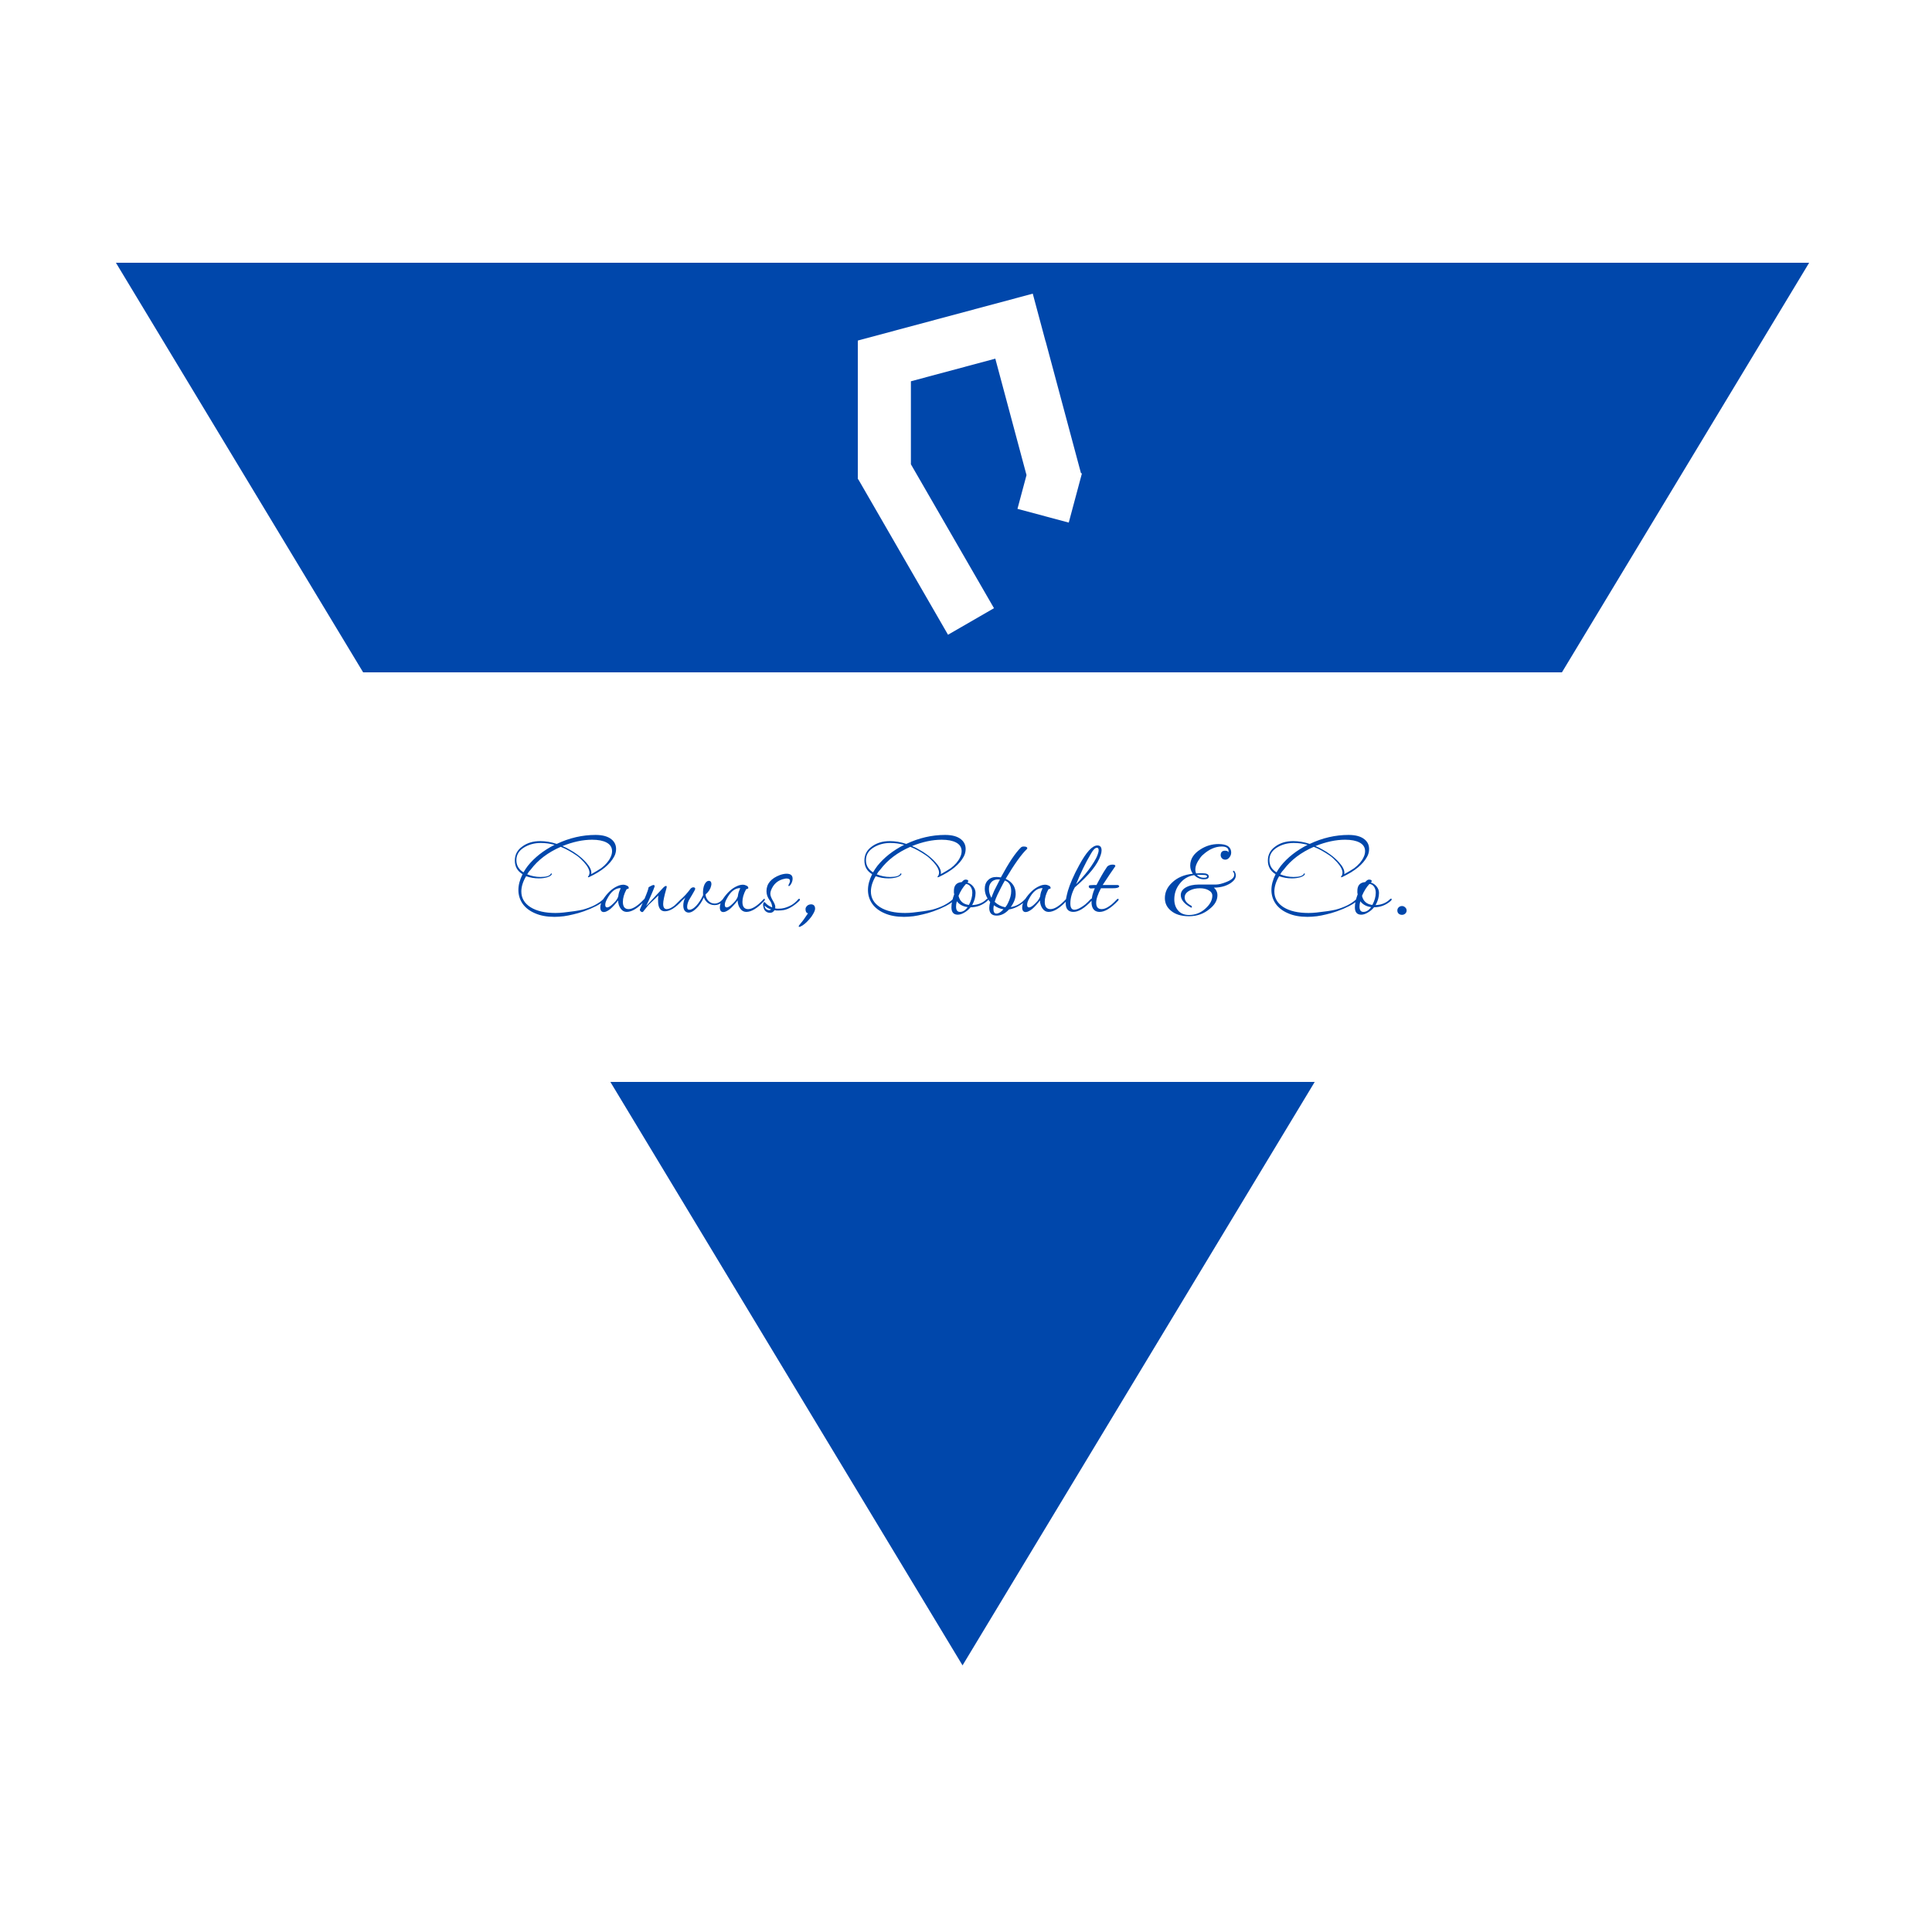 <svg width="250" height="250" viewBox="0 0 250 250" fill="none" xmlns="http://www.w3.org/2000/svg">
<path fill-rule="evenodd" clip-rule="evenodd" d="M124.552 215.5L78.981 140H170.124L124.552 215.5ZM202.114 87H46.99L15 34H234.104L202.114 87ZM133.639 38L135.289 44.157L135.3 44.154L139.876 61.229L140 61.263L138.296 67.623L131.66 65.845L132.83 61.478L128.793 46.41L117.87 49.337V60.076L128.622 78.7L122.673 82.135L111.057 62.015H111V61.917V44.154H111.024L111 44.066L133.639 38Z" fill="#0047AB"/>
<path d="M71.74 118.64C70.767 118.64 69.933 118.487 69.24 118.18C68.547 117.887 68.013 117.48 67.64 116.96C67.267 116.427 67.08 115.827 67.08 115.16C67.08 114.52 67.26 113.84 67.62 113.12C66.953 112.72 66.62 112.133 66.62 111.36C66.62 110.6 66.94 109.993 67.58 109.54C68.207 109.073 68.98 108.84 69.9 108.84C70.593 108.84 71.307 108.96 72.04 109.2C73.68 108.427 75.353 108.04 77.06 108.04C77.98 108.04 78.673 108.233 79.14 108.62C79.527 108.94 79.72 109.353 79.72 109.86C79.72 110.22 79.633 110.553 79.46 110.86C79.193 111.353 78.793 111.82 78.26 112.26C77.74 112.687 77.087 113.087 76.3 113.46L76.28 113.48C76.2 113.507 76.147 113.52 76.12 113.52C76.093 113.52 76.08 113.507 76.08 113.48C76.08 113.427 76.113 113.373 76.18 113.32C76.247 113.187 76.28 113.06 76.28 112.94C76.28 112.553 76.04 112.093 75.56 111.56C75.387 111.373 75.22 111.207 75.06 111.06C74.9 110.913 74.74 110.787 74.58 110.68C74.247 110.453 73.913 110.247 73.58 110.06C73.247 109.873 72.907 109.713 72.56 109.58C70.907 110.3 69.613 111.28 68.68 112.52C68.587 112.613 68.5 112.713 68.42 112.82C68.353 112.927 68.287 113.033 68.22 113.14C68.78 113.367 69.353 113.48 69.94 113.48C70.7 113.48 71.147 113.34 71.28 113.06C71.28 113.033 71.293 113.02 71.32 113.02C71.36 113.02 71.387 113.033 71.4 113.06C71.427 113.087 71.427 113.113 71.4 113.14C71.32 113.3 71.12 113.427 70.8 113.52C70.493 113.613 70.133 113.66 69.72 113.66C69.147 113.66 68.6 113.567 68.08 113.38C67.667 114.073 67.46 114.733 67.46 115.36C67.46 116.213 67.86 116.893 68.66 117.4C69.46 117.893 70.533 118.14 71.88 118.14C72.213 118.14 72.56 118.12 72.92 118.08C73.933 117.973 74.747 117.853 75.36 117.72C76.52 117.413 77.42 116.96 78.06 116.36C78.113 116.307 78.153 116.28 78.18 116.28C78.233 116.28 78.26 116.32 78.26 116.4C78.247 116.44 78.213 116.5 78.16 116.58C77.613 117.047 76.747 117.493 75.56 117.92C75.067 118.093 74.607 118.227 74.18 118.32C73.753 118.427 73.347 118.507 72.96 118.56C72.747 118.587 72.533 118.607 72.32 118.62C72.12 118.633 71.927 118.64 71.74 118.64ZM76.5 113.12C76.793 112.96 77.047 112.813 77.26 112.68C77.487 112.547 77.667 112.433 77.8 112.34C78.36 111.913 78.76 111.447 79 110.94C79.133 110.673 79.2 110.407 79.2 110.14C79.2 109.647 78.96 109.273 78.48 109.02C78.027 108.78 77.407 108.66 76.62 108.66C75.42 108.66 74.14 108.933 72.78 109.48C73.113 109.613 73.433 109.773 73.74 109.96C74.06 110.133 74.373 110.333 74.68 110.56C75.107 110.867 75.493 111.213 75.84 111.6C76.293 112.107 76.52 112.547 76.52 112.92C76.52 112.947 76.52 112.98 76.52 113.02C76.52 113.06 76.513 113.093 76.5 113.12ZM67.74 112.88C67.82 112.733 67.907 112.593 68 112.46C68.093 112.313 68.193 112.173 68.3 112.04C69.167 110.96 70.32 110.053 71.76 109.32C71.16 109.16 70.567 109.08 69.98 109.08C69.127 109.08 68.373 109.293 67.72 109.72C67.12 110.12 66.82 110.647 66.82 111.3C66.82 111.98 67.127 112.507 67.74 112.88ZM78.14 118.02C77.834 118.02 77.68 117.82 77.68 117.42C77.68 117.1 77.8 116.753 78.04 116.38C78.6 115.54 79.207 114.973 79.86 114.68C80.14 114.547 80.414 114.48 80.68 114.48C80.814 114.48 80.96 114.52 81.12 114.6C81.28 114.667 81.36 114.767 81.36 114.9C81.36 114.967 81.314 115.007 81.22 115.02C81.167 115.033 81.127 115.047 81.1 115.06C81.087 115.073 81.074 115.087 81.06 115.1C80.754 115.673 80.6 116.207 80.6 116.7C80.6 117.327 80.847 117.64 81.34 117.64C81.86 117.64 82.507 117.233 83.28 116.42C83.347 116.34 83.4 116.3 83.44 116.3C83.48 116.3 83.5 116.327 83.5 116.38C83.5 116.433 83.48 116.493 83.44 116.56C82.547 117.52 81.767 118 81.1 118C80.78 118 80.52 117.86 80.32 117.58C80.107 117.287 79.994 116.933 79.98 116.52C79.647 116.96 79.314 117.327 78.98 117.62C78.634 117.887 78.354 118.02 78.14 118.02ZM78.56 117.42C78.707 117.42 78.9 117.32 79.14 117.12C79.354 116.933 79.534 116.753 79.68 116.58C79.827 116.393 79.934 116.207 80 116.02C80.027 115.793 80.067 115.593 80.12 115.42C80.187 115.233 80.254 115.067 80.32 114.92C79.627 114.907 79.034 115.387 78.54 116.36C78.394 116.627 78.32 116.867 78.32 117.08C78.32 117.307 78.4 117.42 78.56 117.42ZM83.114 118.02C83.02 118.02 82.94 117.98 82.874 117.9C82.807 117.82 82.78 117.753 82.794 117.7L83.394 116.32C83.74 115.507 83.914 115.013 83.914 114.84C83.954 114.787 84.087 114.707 84.314 114.6C84.367 114.573 84.414 114.553 84.454 114.54C84.494 114.527 84.534 114.52 84.574 114.52C84.667 114.52 84.714 114.58 84.714 114.7C84.62 114.967 84.48 115.313 84.294 115.74C84.12 116.153 83.894 116.653 83.614 117.24L85.754 114.94C85.94 114.74 86.08 114.64 86.174 114.64C86.24 114.64 86.274 114.68 86.274 114.76C86.274 114.787 86.267 114.82 86.254 114.86C86.254 114.887 86.247 114.92 86.234 114.96C85.954 115.933 85.814 116.6 85.814 116.96C85.814 117.413 85.967 117.64 86.274 117.64C86.554 117.64 86.887 117.487 87.274 117.18C87.34 117.127 87.44 117.033 87.574 116.9C87.72 116.767 87.894 116.593 88.094 116.38C88.147 116.327 88.2 116.3 88.254 116.3C88.294 116.3 88.314 116.327 88.314 116.38C88.327 116.407 88.314 116.453 88.274 116.52C87.434 117.453 86.687 117.92 86.034 117.92C85.447 117.92 85.154 117.46 85.154 116.54C85.154 116.433 85.154 116.327 85.154 116.22C85.167 116.113 85.18 116 85.194 115.88L84.254 116.78C84.147 116.873 84.04 116.973 83.934 117.08C83.84 117.187 83.754 117.293 83.674 117.4L83.274 117.9C83.234 117.98 83.18 118.02 83.114 118.02ZM88.998 118.08C88.612 118 88.418 117.693 88.418 117.16C88.418 116.813 88.505 116.473 88.678 116.14L88.558 116.26L88.078 116.7C88.038 116.753 87.998 116.78 87.958 116.78C87.892 116.78 87.858 116.747 87.858 116.68C87.885 116.613 87.932 116.547 87.998 116.48C88.252 116.253 88.492 116.02 88.718 115.78C88.945 115.527 89.158 115.267 89.358 115C89.465 114.88 89.585 114.82 89.718 114.82C89.878 114.82 89.958 114.887 89.958 115.02C89.958 115.087 89.838 115.32 89.598 115.72C89.465 115.947 89.358 116.127 89.278 116.26C89.198 116.393 89.152 116.473 89.138 116.5C88.992 116.82 88.918 117.1 88.918 117.34C88.918 117.553 88.972 117.673 89.078 117.7L89.218 117.72C89.485 117.72 89.785 117.54 90.118 117.18C90.452 116.807 90.738 116.36 90.978 115.84C90.938 115.24 91.005 114.767 91.178 114.42C91.338 114.127 91.518 113.98 91.718 113.98C91.945 113.98 92.058 114.127 92.058 114.42C92.058 114.46 92.045 114.533 92.018 114.64C91.925 115.053 91.685 115.42 91.298 115.74C91.312 116.033 91.432 116.307 91.658 116.56C91.885 116.8 92.158 116.92 92.478 116.92C92.838 116.92 93.185 116.74 93.518 116.38C93.625 116.273 93.685 116.253 93.698 116.32C93.712 116.333 93.718 116.36 93.718 116.4C93.718 116.427 93.698 116.473 93.658 116.54C93.312 116.927 92.912 117.12 92.458 117.12C92.138 117.12 91.852 117.027 91.598 116.84C91.345 116.64 91.172 116.4 91.078 116.12C90.812 116.72 90.472 117.213 90.058 117.6C89.658 117.973 89.305 118.133 88.998 118.08ZM93.609 118.02C93.302 118.02 93.149 117.82 93.149 117.42C93.149 117.1 93.269 116.753 93.509 116.38C94.069 115.54 94.676 114.973 95.329 114.68C95.609 114.547 95.882 114.48 96.149 114.48C96.282 114.48 96.429 114.52 96.589 114.6C96.749 114.667 96.829 114.767 96.829 114.9C96.829 114.967 96.782 115.007 96.689 115.02C96.636 115.033 96.596 115.047 96.569 115.06C96.556 115.073 96.542 115.087 96.529 115.1C96.222 115.673 96.069 116.207 96.069 116.7C96.069 117.327 96.316 117.64 96.809 117.64C97.329 117.64 97.976 117.233 98.749 116.42C98.816 116.34 98.869 116.3 98.909 116.3C98.949 116.3 98.969 116.327 98.969 116.38C98.969 116.433 98.949 116.493 98.909 116.56C98.016 117.52 97.236 118 96.569 118C96.249 118 95.989 117.86 95.789 117.58C95.576 117.287 95.462 116.933 95.449 116.52C95.116 116.96 94.782 117.327 94.449 117.62C94.102 117.887 93.822 118.02 93.609 118.02ZM94.029 117.42C94.176 117.42 94.369 117.32 94.609 117.12C94.822 116.933 95.002 116.753 95.149 116.58C95.296 116.393 95.402 116.207 95.469 116.02C95.496 115.793 95.536 115.593 95.589 115.42C95.656 115.233 95.722 115.067 95.789 114.92C95.096 114.907 94.502 115.387 94.009 116.36C93.862 116.627 93.789 116.867 93.789 117.08C93.789 117.307 93.869 117.42 94.029 117.42ZM99.642 118.12C99.442 118.12 99.263 118.06 99.103 117.94C98.956 117.82 98.862 117.673 98.823 117.5C98.769 117.327 98.743 117.18 98.743 117.06C98.743 116.98 98.756 116.927 98.782 116.9C98.782 116.793 98.829 116.74 98.922 116.74C98.949 116.74 98.969 116.747 98.983 116.76C99.222 117.053 99.536 117.273 99.922 117.42C99.922 117.3 99.903 117.173 99.862 117.04C99.809 116.84 99.716 116.653 99.582 116.48C99.316 116.12 99.183 115.733 99.183 115.32C99.183 114.36 99.769 113.66 100.943 113.22C101.263 113.113 101.543 113.06 101.783 113.06C102.303 113.06 102.563 113.273 102.563 113.7C102.563 113.967 102.476 114.227 102.303 114.48C102.223 114.587 102.156 114.647 102.103 114.66C102.049 114.673 102.023 114.647 102.023 114.58C102.023 114.527 102.043 114.473 102.083 114.42C102.176 114.247 102.223 114.1 102.223 113.98C102.223 113.78 102.083 113.68 101.803 113.68C101.776 113.68 101.743 113.68 101.703 113.68C101.663 113.68 101.623 113.687 101.583 113.7C100.676 113.86 100.063 114.387 99.743 115.28C99.703 115.413 99.683 115.54 99.683 115.66C99.683 115.873 99.782 116.153 99.983 116.5C100.196 116.847 100.309 117.12 100.323 117.32C100.323 117.427 100.316 117.5 100.303 117.54C100.383 117.553 100.463 117.567 100.543 117.58C100.623 117.58 100.703 117.58 100.783 117.58C101.023 117.58 101.249 117.553 101.463 117.5C101.809 117.407 102.136 117.273 102.443 117.1C102.749 116.913 103.029 116.673 103.283 116.38C103.323 116.327 103.369 116.3 103.423 116.3C103.476 116.3 103.503 116.333 103.503 116.4C103.503 116.467 103.476 116.527 103.423 116.58C102.716 117.247 102.049 117.64 101.423 117.76C101.183 117.8 100.956 117.82 100.743 117.82C100.649 117.82 100.556 117.82 100.463 117.82C100.383 117.807 100.303 117.793 100.223 117.78C100.076 118.007 99.882 118.12 99.642 118.12ZM99.522 117.78C99.629 117.78 99.716 117.747 99.782 117.68C99.463 117.587 99.183 117.42 98.942 117.18C98.942 117.353 99.002 117.5 99.123 117.62C99.256 117.727 99.389 117.78 99.522 117.78ZM103.414 119.94C103.374 119.94 103.354 119.92 103.354 119.88C103.354 119.8 103.434 119.673 103.594 119.5C103.834 119.233 104.154 118.793 104.554 118.18C104.341 118.14 104.234 117.96 104.234 117.64C104.234 117.493 104.301 117.353 104.434 117.22C104.568 117.087 104.754 117.02 104.994 117.02C105.314 117.047 105.474 117.24 105.474 117.6C105.474 117.813 105.314 118.153 104.994 118.62C104.608 119.127 104.221 119.507 103.834 119.76C103.634 119.88 103.494 119.94 103.414 119.94ZM116.974 118.64C116.001 118.64 115.168 118.487 114.474 118.18C113.781 117.887 113.248 117.48 112.874 116.96C112.501 116.427 112.314 115.827 112.314 115.16C112.314 114.52 112.494 113.84 112.854 113.12C112.188 112.72 111.854 112.133 111.854 111.36C111.854 110.6 112.174 109.993 112.814 109.54C113.441 109.073 114.214 108.84 115.134 108.84C115.828 108.84 116.541 108.96 117.274 109.2C118.914 108.427 120.588 108.04 122.294 108.04C123.214 108.04 123.908 108.233 124.374 108.62C124.761 108.94 124.954 109.353 124.954 109.86C124.954 110.22 124.868 110.553 124.694 110.86C124.428 111.353 124.028 111.82 123.494 112.26C122.974 112.687 122.321 113.087 121.534 113.46L121.514 113.48C121.434 113.507 121.381 113.52 121.354 113.52C121.328 113.52 121.314 113.507 121.314 113.48C121.314 113.427 121.348 113.373 121.414 113.32C121.481 113.187 121.514 113.06 121.514 112.94C121.514 112.553 121.274 112.093 120.794 111.56C120.621 111.373 120.454 111.207 120.294 111.06C120.134 110.913 119.974 110.787 119.814 110.68C119.481 110.453 119.148 110.247 118.814 110.06C118.481 109.873 118.141 109.713 117.794 109.58C116.141 110.3 114.848 111.28 113.914 112.52C113.821 112.613 113.734 112.713 113.654 112.82C113.588 112.927 113.521 113.033 113.454 113.14C114.014 113.367 114.588 113.48 115.174 113.48C115.934 113.48 116.381 113.34 116.514 113.06C116.514 113.033 116.528 113.02 116.554 113.02C116.594 113.02 116.621 113.033 116.634 113.06C116.661 113.087 116.661 113.113 116.634 113.14C116.554 113.3 116.354 113.427 116.034 113.52C115.728 113.613 115.368 113.66 114.954 113.66C114.381 113.66 113.834 113.567 113.314 113.38C112.901 114.073 112.694 114.733 112.694 115.36C112.694 116.213 113.094 116.893 113.894 117.4C114.694 117.893 115.768 118.14 117.114 118.14C117.448 118.14 117.794 118.12 118.154 118.08C119.168 117.973 119.981 117.853 120.594 117.72C121.754 117.413 122.654 116.96 123.294 116.36C123.348 116.307 123.388 116.28 123.414 116.28C123.468 116.28 123.494 116.32 123.494 116.4C123.481 116.44 123.448 116.5 123.394 116.58C122.848 117.047 121.981 117.493 120.794 117.92C120.301 118.093 119.841 118.227 119.414 118.32C118.988 118.427 118.581 118.507 118.194 118.56C117.981 118.587 117.768 118.607 117.554 118.62C117.354 118.633 117.161 118.64 116.974 118.64ZM121.734 113.12C122.028 112.96 122.281 112.813 122.494 112.68C122.721 112.547 122.901 112.433 123.034 112.34C123.594 111.913 123.994 111.447 124.234 110.94C124.368 110.673 124.434 110.407 124.434 110.14C124.434 109.647 124.194 109.273 123.714 109.02C123.261 108.78 122.641 108.66 121.854 108.66C120.654 108.66 119.374 108.933 118.014 109.48C118.348 109.613 118.668 109.773 118.974 109.96C119.294 110.133 119.608 110.333 119.914 110.56C120.341 110.867 120.728 111.213 121.074 111.6C121.528 112.107 121.754 112.547 121.754 112.92C121.754 112.947 121.754 112.98 121.754 113.02C121.754 113.06 121.748 113.093 121.734 113.12ZM112.974 112.88C113.054 112.733 113.141 112.593 113.234 112.46C113.328 112.313 113.428 112.173 113.534 112.04C114.401 110.96 115.554 110.053 116.994 109.32C116.394 109.16 115.801 109.08 115.214 109.08C114.361 109.08 113.608 109.293 112.954 109.72C112.354 110.12 112.054 110.647 112.054 111.3C112.054 111.98 112.361 112.507 112.974 112.88ZM123.935 118.36C123.388 118.36 123.115 118.04 123.115 117.4C123.115 116.92 123.235 116.36 123.475 115.72C123.461 115.653 123.448 115.587 123.435 115.52C123.435 115.44 123.435 115.36 123.435 115.28C123.435 114.573 123.775 114.193 124.455 114.14C124.628 113.927 124.788 113.82 124.935 113.82C125.175 113.82 125.295 113.887 125.295 114.02C125.295 114.06 125.275 114.1 125.235 114.14L125.175 114.2C125.481 114.293 125.735 114.467 125.935 114.72C126.135 114.973 126.235 115.247 126.235 115.54C126.235 116.06 126.095 116.573 125.815 117.08L125.775 117.12C126.561 117.093 127.195 116.833 127.675 116.34C127.715 116.3 127.761 116.28 127.815 116.28C127.855 116.28 127.875 116.313 127.875 116.38C127.875 116.447 127.835 116.513 127.755 116.58C127.128 117.127 126.408 117.4 125.595 117.4C125.368 117.68 125.101 117.907 124.795 118.08C124.488 118.267 124.201 118.36 123.935 118.36ZM125.375 117.1C125.668 116.553 125.815 116.027 125.815 115.52C125.815 115.213 125.741 114.953 125.595 114.74C125.448 114.527 125.248 114.407 124.995 114.38C124.595 114.82 124.275 115.333 124.035 115.92C124.195 116.613 124.641 117.007 125.375 117.1ZM124.215 118C124.588 118 124.921 117.793 125.215 117.38C124.601 117.3 124.135 117.047 123.815 116.62C123.788 116.753 123.761 116.88 123.735 117C123.721 117.12 123.715 117.227 123.715 117.32C123.715 117.773 123.881 118 124.215 118ZM128.969 118.48C128.329 118.48 128.009 118.147 128.009 117.48C128.009 117.267 128.049 117.013 128.129 116.72C127.663 116.187 127.429 115.613 127.429 115C127.429 114.547 127.556 114.193 127.809 113.94C128.076 113.633 128.449 113.48 128.929 113.48C129.116 113.48 129.309 113.5 129.509 113.54C130.029 112.58 130.503 111.78 130.929 111.14C131.369 110.487 131.763 109.993 132.109 109.66C132.189 109.58 132.309 109.54 132.469 109.54C132.776 109.54 132.929 109.613 132.929 109.76C132.929 109.8 132.909 109.84 132.869 109.88C132.189 110.52 131.276 111.8 130.129 113.72C130.996 114.12 131.429 114.773 131.429 115.68C131.429 116.227 131.216 116.793 130.789 117.38C131.483 117.273 132.096 116.933 132.629 116.36C132.696 116.32 132.743 116.3 132.769 116.3C132.809 116.3 132.829 116.327 132.829 116.38C132.829 116.447 132.789 116.513 132.709 116.58C132.003 117.207 131.289 117.573 130.569 117.68C130.076 118.213 129.543 118.48 128.969 118.48ZM128.289 116.18C128.383 115.9 128.509 115.58 128.669 115.22C128.843 114.86 129.043 114.467 129.269 114.04L129.389 113.8C128.923 113.76 128.563 113.867 128.309 114.12C128.083 114.347 127.969 114.653 127.969 115.04C127.969 115.427 128.076 115.807 128.289 116.18ZM130.089 117.4C130.249 117.2 130.363 117.02 130.429 116.86C130.709 116.3 130.849 115.787 130.849 115.32C130.849 114.587 130.576 114.127 130.029 113.94C129.856 114.233 129.689 114.54 129.529 114.86C129.369 115.167 129.216 115.473 129.069 115.78C128.909 116.127 128.789 116.433 128.709 116.7C129.123 117.087 129.583 117.32 130.089 117.4ZM128.929 118.22C129.209 118.22 129.516 118.033 129.849 117.66C129.423 117.607 129.009 117.433 128.609 117.14C128.569 117.313 128.549 117.467 128.549 117.6C128.549 118.013 128.676 118.22 128.929 118.22ZM132.73 118.02C132.423 118.02 132.27 117.82 132.27 117.42C132.27 117.1 132.39 116.753 132.63 116.38C133.19 115.54 133.797 114.973 134.45 114.68C134.73 114.547 135.003 114.48 135.27 114.48C135.403 114.48 135.55 114.52 135.71 114.6C135.87 114.667 135.95 114.767 135.95 114.9C135.95 114.967 135.903 115.007 135.81 115.02C135.757 115.033 135.717 115.047 135.69 115.06C135.677 115.073 135.663 115.087 135.65 115.1C135.343 115.673 135.19 116.207 135.19 116.7C135.19 117.327 135.437 117.64 135.93 117.64C136.45 117.64 137.097 117.233 137.87 116.42C137.937 116.34 137.99 116.3 138.03 116.3C138.07 116.3 138.09 116.327 138.09 116.38C138.09 116.433 138.07 116.493 138.03 116.56C137.137 117.52 136.357 118 135.69 118C135.37 118 135.11 117.86 134.91 117.58C134.697 117.287 134.583 116.933 134.57 116.52C134.237 116.96 133.903 117.327 133.57 117.62C133.223 117.887 132.943 118.02 132.73 118.02ZM133.15 117.42C133.297 117.42 133.49 117.32 133.73 117.12C133.943 116.933 134.123 116.753 134.27 116.58C134.417 116.393 134.523 116.207 134.59 116.02C134.617 115.793 134.657 115.593 134.71 115.42C134.777 115.233 134.843 115.067 134.91 114.92C134.217 114.907 133.623 115.387 133.13 116.36C132.983 116.627 132.91 116.867 132.91 117.08C132.91 117.307 132.99 117.42 133.15 117.42ZM138.844 118C138.217 117.973 137.904 117.6 137.904 116.88C137.904 116.693 137.924 116.467 137.964 116.2C138.017 115.933 138.09 115.627 138.184 115.28C138.317 114.827 138.504 114.327 138.744 113.78C138.984 113.22 139.284 112.613 139.644 111.96C140.564 110.253 141.35 109.4 142.004 109.4C142.364 109.4 142.544 109.613 142.544 110.04C142.544 110.227 142.504 110.433 142.424 110.66C142.05 111.847 140.937 113.233 139.084 114.82C138.697 115.527 138.504 116.227 138.504 116.92C138.504 117.453 138.677 117.72 139.024 117.72C139.25 117.72 139.53 117.62 139.864 117.42C140.05 117.313 140.244 117.18 140.444 117.02C140.644 116.847 140.85 116.647 141.064 116.42C141.144 116.327 141.21 116.28 141.264 116.28C141.317 116.293 141.344 116.327 141.344 116.38C141.344 116.433 141.317 116.487 141.264 116.54C140.33 117.54 139.524 118.027 138.844 118ZM139.244 114.42C139.51 114.153 139.77 113.873 140.024 113.58C140.29 113.287 140.55 112.973 140.804 112.64C141.097 112.253 141.344 111.893 141.544 111.56C141.757 111.227 141.917 110.913 142.024 110.62C142.117 110.38 142.164 110.18 142.164 110.02C142.164 109.807 142.09 109.7 141.944 109.7C141.717 109.7 141.464 109.947 141.184 110.44C140.81 111.067 140.464 111.713 140.144 112.38C139.824 113.047 139.524 113.727 139.244 114.42ZM142.266 118C141.733 117.987 141.406 117.713 141.286 117.18C141.273 117.087 141.26 117 141.246 116.92C141.246 116.84 141.246 116.76 141.246 116.68C141.246 116.173 141.386 115.593 141.666 114.94C141.493 114.953 141.366 114.96 141.286 114.96C141.206 114.96 141.18 114.967 141.206 114.98C140.993 114.953 140.886 114.867 140.886 114.72V114.68C140.886 114.587 140.98 114.54 141.166 114.54L141.526 114.52H141.886C141.94 114.413 142.02 114.26 142.126 114.06C142.233 113.847 142.373 113.593 142.546 113.3C142.64 113.14 142.746 112.96 142.866 112.76C143 112.56 143.14 112.347 143.286 112.12C143.473 111.96 143.7 111.88 143.966 111.88C144.206 111.88 144.326 111.94 144.326 112.06C144.326 112.087 144.313 112.113 144.286 112.14C144.113 112.38 143.893 112.7 143.626 113.1C143.36 113.5 143.046 113.973 142.686 114.52H144.646C144.766 114.56 144.826 114.613 144.826 114.68C144.826 114.8 144.68 114.88 144.386 114.92C144.333 114.933 144.146 114.94 143.826 114.94C143.506 114.94 143.053 114.94 142.466 114.94C142.053 115.713 141.846 116.34 141.846 116.82C141.846 117.367 142.08 117.64 142.546 117.64C142.773 117.64 143.02 117.567 143.286 117.42C143.473 117.313 143.666 117.18 143.866 117.02C144.066 116.847 144.273 116.647 144.486 116.42C144.553 116.34 144.613 116.3 144.666 116.3C144.72 116.3 144.746 116.327 144.746 116.38C144.746 116.447 144.726 116.5 144.686 116.54C143.753 117.527 142.946 118.013 142.266 118ZM153.854 118.56C152.854 118.56 152.074 118.32 151.514 117.84C150.994 117.413 150.734 116.873 150.734 116.22C150.734 115.46 151.04 114.793 151.654 114.22C152.32 113.567 153.22 113.18 154.354 113.06C154.127 112.753 154.014 112.4 154.014 112C154.014 111.16 154.46 110.46 155.354 109.9C156.06 109.447 156.834 109.22 157.674 109.22C158.154 109.22 158.534 109.293 158.814 109.44C159.147 109.64 159.314 109.933 159.314 110.32C159.314 110.56 159.234 110.773 159.074 110.96C158.927 111.147 158.754 111.24 158.554 111.24C158.38 111.24 158.234 111.18 158.114 111.06C158.007 110.94 157.954 110.8 157.954 110.64C157.967 110.267 158.154 110.08 158.514 110.08C158.767 110.08 158.92 110.153 158.974 110.3V110.14C158.974 109.74 158.68 109.54 158.094 109.54C157.267 109.54 156.467 109.887 155.694 110.58C155.56 110.687 155.44 110.813 155.334 110.96C155.227 111.107 155.12 111.267 155.014 111.44C154.787 111.827 154.674 112.187 154.674 112.52C154.674 112.693 154.707 112.86 154.774 113.02C154.974 113.007 155.14 113 155.274 113C155.42 113 155.54 113 155.634 113C156.154 113 156.414 113.14 156.414 113.42C156.414 113.66 156.2 113.78 155.774 113.78C155.32 113.78 154.9 113.6 154.514 113.24C153.74 113.36 153.107 113.747 152.614 114.4C152.174 114.973 151.954 115.633 151.954 116.38C151.954 116.94 152.107 117.407 152.414 117.78C152.747 118.193 153.227 118.4 153.854 118.4C154.68 118.4 155.4 118.113 156.014 117.54C156.587 117.02 156.874 116.473 156.874 115.9C156.874 115.607 156.714 115.373 156.394 115.2C156.1 115.027 155.72 114.94 155.254 114.94C154.774 114.94 154.347 115.033 153.974 115.22C153.52 115.447 153.294 115.753 153.294 116.14C153.294 116.54 153.567 116.887 154.114 117.18C154.194 117.22 154.234 117.287 154.234 117.38C154.234 117.42 154.214 117.44 154.174 117.44H154.114C153.234 116.96 152.794 116.42 152.794 115.82C152.794 115.433 152.994 115.113 153.394 114.86C153.847 114.593 154.42 114.46 155.114 114.46H157.334C157.694 114.46 158.154 114.347 158.714 114.12C159.38 113.853 159.714 113.547 159.714 113.2C159.714 113.08 159.674 112.96 159.594 112.84C159.514 112.733 159.527 112.68 159.634 112.68C159.687 112.68 159.72 112.7 159.734 112.74C159.854 112.913 159.914 113.1 159.914 113.3C159.914 113.58 159.774 113.84 159.494 114.08C159.227 114.32 158.874 114.513 158.434 114.66C158.007 114.793 157.554 114.86 157.074 114.86C157.38 115.127 157.534 115.453 157.534 115.84C157.534 116.507 157.187 117.107 156.494 117.64C155.76 118.253 154.88 118.56 153.854 118.56ZM155.774 113.58C156.054 113.58 156.194 113.527 156.194 113.42C156.194 113.3 156.067 113.233 155.814 113.22C155.654 113.207 155.494 113.2 155.334 113.2C155.174 113.187 155.02 113.187 154.874 113.2C155.087 113.453 155.387 113.58 155.774 113.58ZM169.181 118.64C168.208 118.64 167.375 118.487 166.681 118.18C165.988 117.887 165.455 117.48 165.081 116.96C164.708 116.427 164.521 115.827 164.521 115.16C164.521 114.52 164.701 113.84 165.061 113.12C164.395 112.72 164.061 112.133 164.061 111.36C164.061 110.6 164.381 109.993 165.021 109.54C165.648 109.073 166.421 108.84 167.341 108.84C168.035 108.84 168.748 108.96 169.481 109.2C171.121 108.427 172.795 108.04 174.501 108.04C175.421 108.04 176.115 108.233 176.581 108.62C176.968 108.94 177.161 109.353 177.161 109.86C177.161 110.22 177.075 110.553 176.901 110.86C176.635 111.353 176.235 111.82 175.701 112.26C175.181 112.687 174.528 113.087 173.741 113.46L173.721 113.48C173.641 113.507 173.588 113.52 173.561 113.52C173.535 113.52 173.521 113.507 173.521 113.48C173.521 113.427 173.555 113.373 173.621 113.32C173.688 113.187 173.721 113.06 173.721 112.94C173.721 112.553 173.481 112.093 173.001 111.56C172.828 111.373 172.661 111.207 172.501 111.06C172.341 110.913 172.181 110.787 172.021 110.68C171.688 110.453 171.355 110.247 171.021 110.06C170.688 109.873 170.348 109.713 170.001 109.58C168.348 110.3 167.055 111.28 166.121 112.52C166.028 112.613 165.941 112.713 165.861 112.82C165.795 112.927 165.728 113.033 165.661 113.14C166.221 113.367 166.795 113.48 167.381 113.48C168.141 113.48 168.588 113.34 168.721 113.06C168.721 113.033 168.735 113.02 168.761 113.02C168.801 113.02 168.828 113.033 168.841 113.06C168.868 113.087 168.868 113.113 168.841 113.14C168.761 113.3 168.561 113.427 168.241 113.52C167.935 113.613 167.575 113.66 167.161 113.66C166.588 113.66 166.041 113.567 165.521 113.38C165.108 114.073 164.901 114.733 164.901 115.36C164.901 116.213 165.301 116.893 166.101 117.4C166.901 117.893 167.975 118.14 169.321 118.14C169.655 118.14 170.001 118.12 170.361 118.08C171.375 117.973 172.188 117.853 172.801 117.72C173.961 117.413 174.861 116.96 175.501 116.36C175.555 116.307 175.595 116.28 175.621 116.28C175.675 116.28 175.701 116.32 175.701 116.4C175.688 116.44 175.655 116.5 175.601 116.58C175.055 117.047 174.188 117.493 173.001 117.92C172.508 118.093 172.048 118.227 171.621 118.32C171.195 118.427 170.788 118.507 170.401 118.56C170.188 118.587 169.975 118.607 169.761 118.62C169.561 118.633 169.368 118.64 169.181 118.64ZM173.941 113.12C174.235 112.96 174.488 112.813 174.701 112.68C174.928 112.547 175.108 112.433 175.241 112.34C175.801 111.913 176.201 111.447 176.441 110.94C176.575 110.673 176.641 110.407 176.641 110.14C176.641 109.647 176.401 109.273 175.921 109.02C175.468 108.78 174.848 108.66 174.061 108.66C172.861 108.66 171.581 108.933 170.221 109.48C170.555 109.613 170.875 109.773 171.181 109.96C171.501 110.133 171.815 110.333 172.121 110.56C172.548 110.867 172.935 111.213 173.281 111.6C173.735 112.107 173.961 112.547 173.961 112.92C173.961 112.947 173.961 112.98 173.961 113.02C173.961 113.06 173.955 113.093 173.941 113.12ZM165.181 112.88C165.261 112.733 165.348 112.593 165.441 112.46C165.535 112.313 165.635 112.173 165.741 112.04C166.608 110.96 167.761 110.053 169.201 109.32C168.601 109.16 168.008 109.08 167.421 109.08C166.568 109.08 165.815 109.293 165.161 109.72C164.561 110.12 164.261 110.647 164.261 111.3C164.261 111.98 164.568 112.507 165.181 112.88ZM176.142 118.36C175.595 118.36 175.322 118.04 175.322 117.4C175.322 116.92 175.442 116.36 175.682 115.72C175.668 115.653 175.655 115.587 175.642 115.52C175.642 115.44 175.642 115.36 175.642 115.28C175.642 114.573 175.982 114.193 176.662 114.14C176.835 113.927 176.995 113.82 177.142 113.82C177.382 113.82 177.502 113.887 177.502 114.02C177.502 114.06 177.482 114.1 177.442 114.14L177.382 114.2C177.688 114.293 177.942 114.467 178.142 114.72C178.342 114.973 178.442 115.247 178.442 115.54C178.442 116.06 178.302 116.573 178.022 117.08L177.982 117.12C178.768 117.093 179.402 116.833 179.882 116.34C179.922 116.3 179.968 116.28 180.022 116.28C180.062 116.28 180.082 116.313 180.082 116.38C180.082 116.447 180.042 116.513 179.962 116.58C179.335 117.127 178.615 117.4 177.802 117.4C177.575 117.68 177.308 117.907 177.002 118.08C176.695 118.267 176.408 118.36 176.142 118.36ZM177.582 117.1C177.875 116.553 178.022 116.027 178.022 115.52C178.022 115.213 177.948 114.953 177.802 114.74C177.655 114.527 177.455 114.407 177.202 114.38C176.802 114.82 176.482 115.333 176.242 115.92C176.402 116.613 176.848 117.007 177.582 117.1ZM176.422 118C176.795 118 177.128 117.793 177.422 117.38C176.808 117.3 176.342 117.047 176.022 116.62C175.995 116.753 175.968 116.88 175.942 117C175.928 117.12 175.922 117.227 175.922 117.32C175.922 117.773 176.088 118 176.422 118ZM181.416 118.38C181.243 118.38 181.096 118.327 180.976 118.22C180.87 118.113 180.816 117.98 180.816 117.82C180.816 117.66 180.87 117.527 180.976 117.42C181.096 117.3 181.243 117.24 181.416 117.24C181.576 117.24 181.716 117.3 181.836 117.42C181.956 117.527 182.016 117.66 182.016 117.82C182.016 117.98 181.956 118.113 181.836 118.22C181.716 118.327 181.576 118.38 181.416 118.38Z" fill="#0047AB"/>
</svg>
